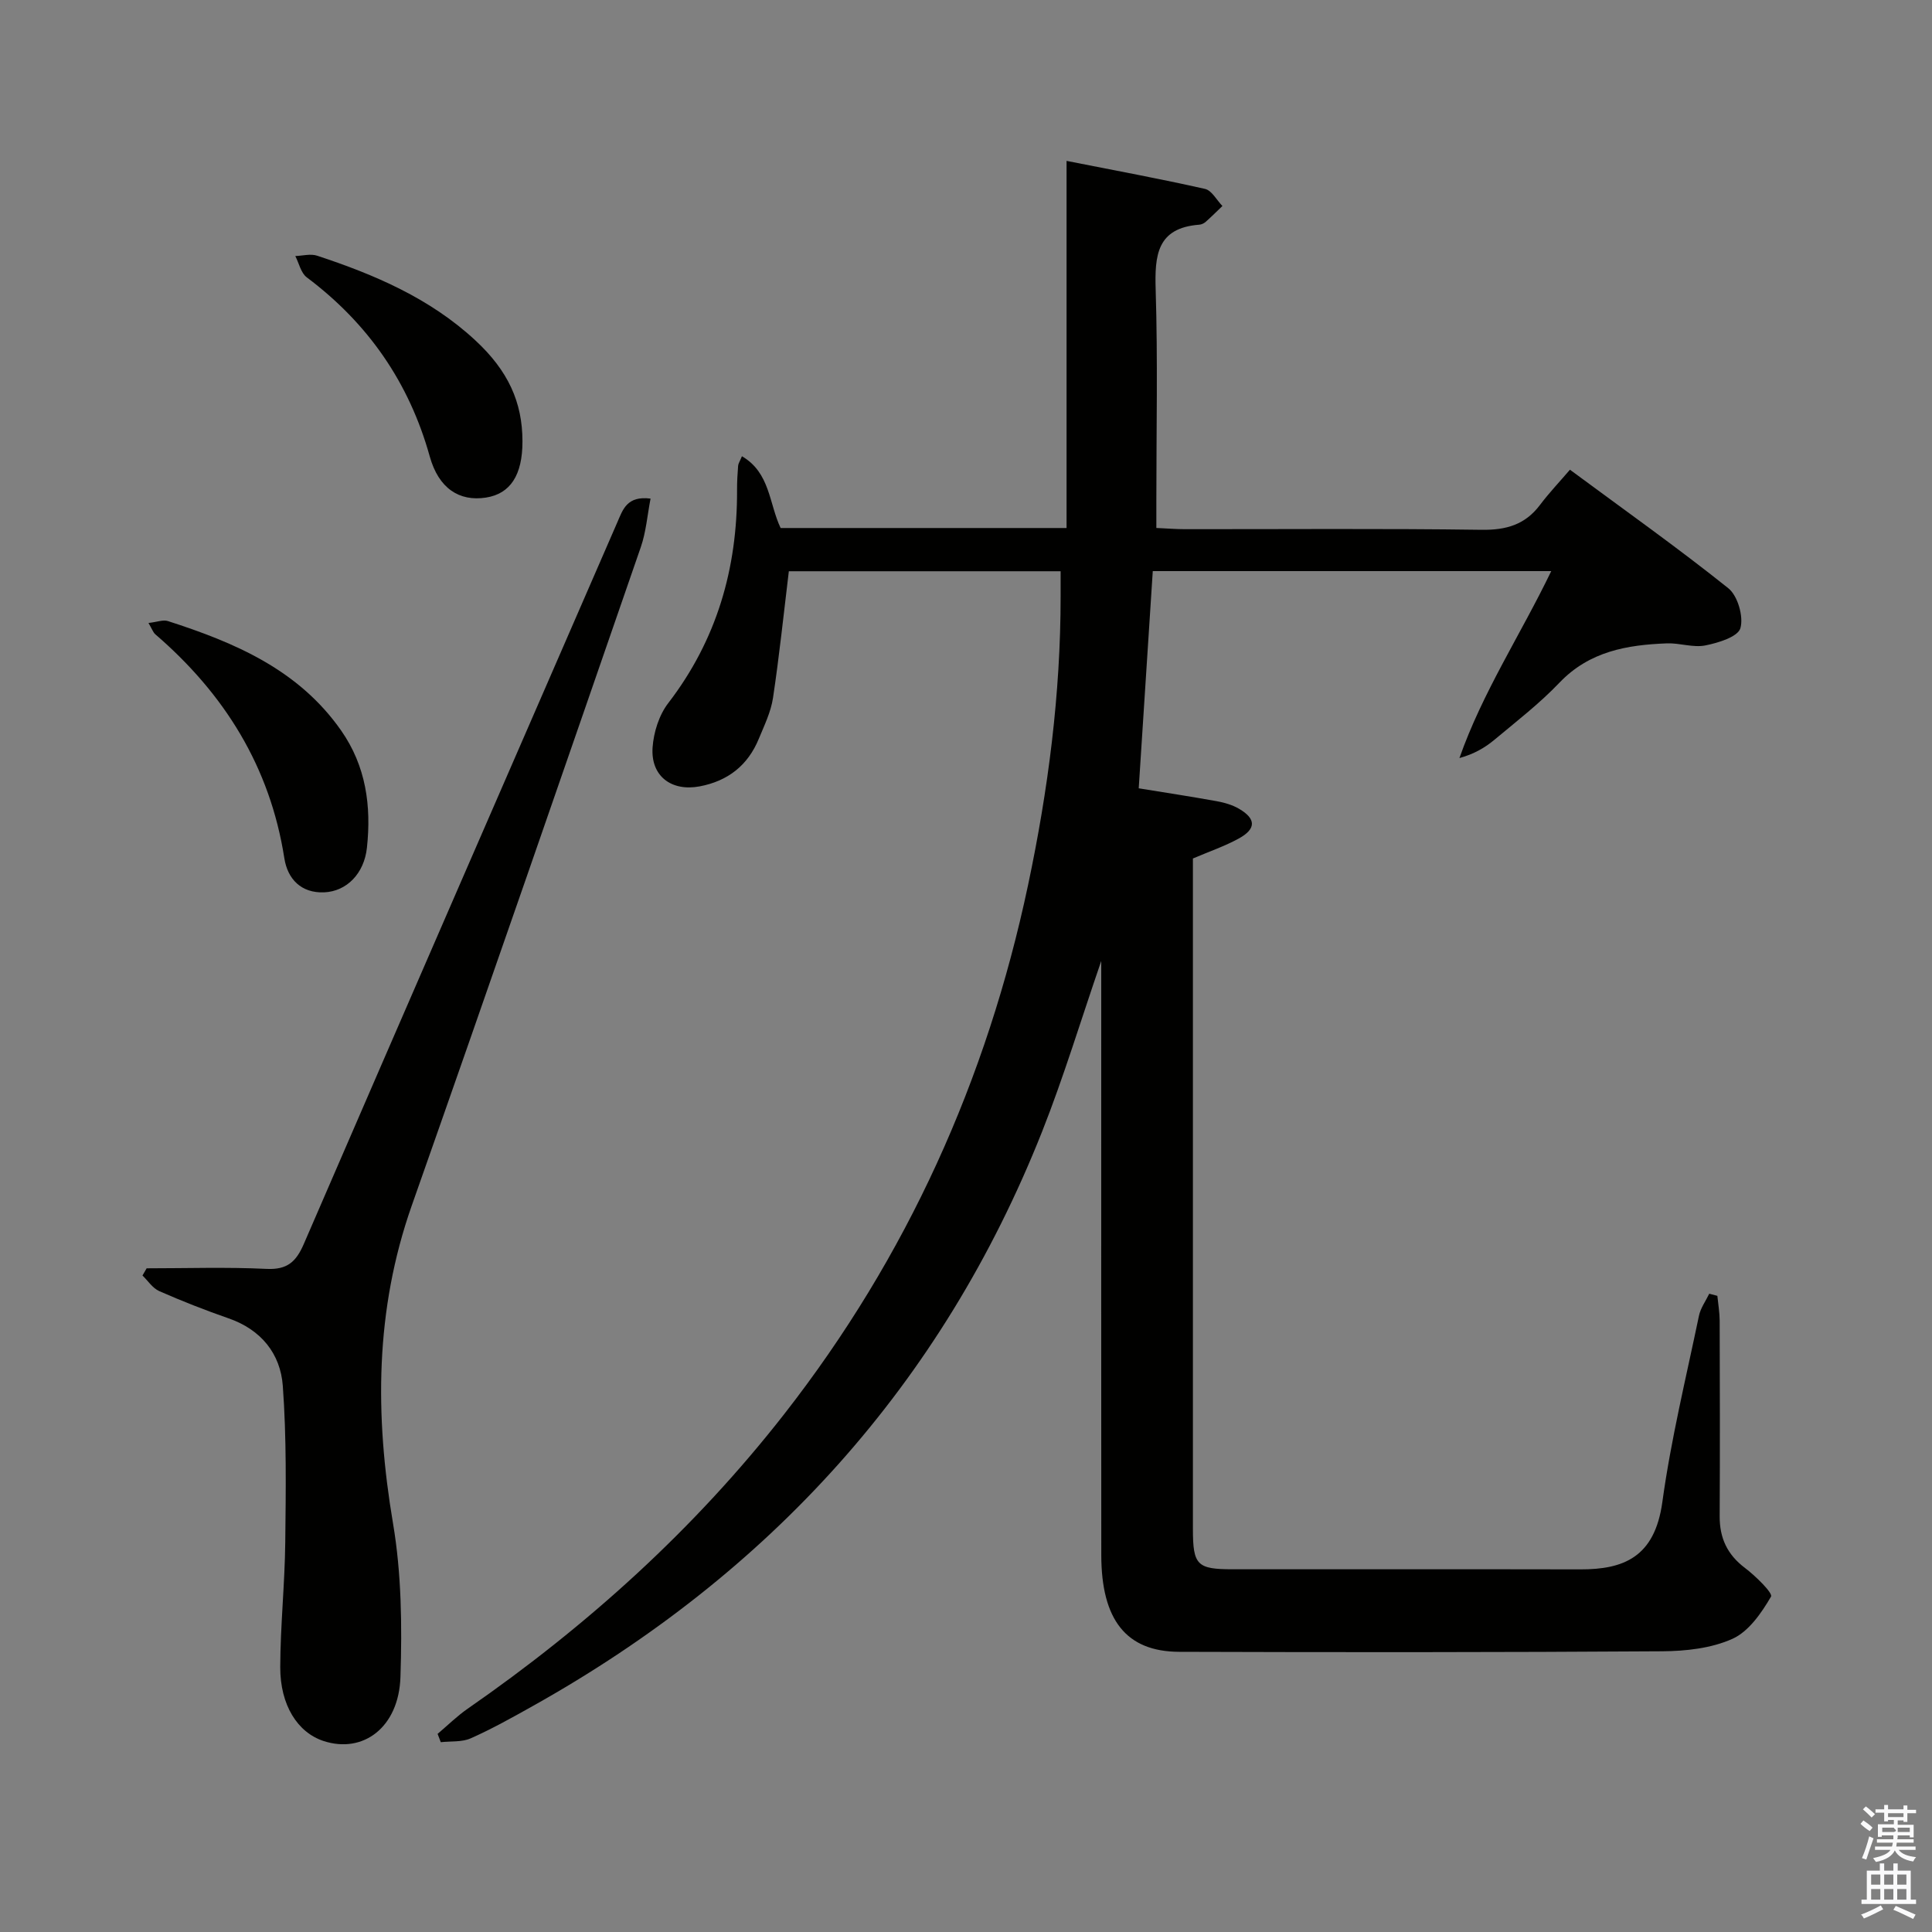 <svg enable-background="new 0 0 400 400" viewBox="0 0 400 400" xmlns="http://www.w3.org/2000/svg"><rect x="0" y="0" width="400" height="400" fill="#808080" stroke="none"/><path d="m385.2 377.6.6-.7c.6.4 1.3.9 1.9 1.5l-.6.7c-.8-.5-1.4-1-1.9-1.5zm.3 7.1c.6-1.4 1.1-2.9 1.5-4.5.3.1.6.3.9.4-.5 1.4-1 2.9-1.5 4.4zm.2-10.1.6-.6c.7.5 1.3 1.1 1.9 1.6l-.7.7c-.6-.6-1.2-1.2-1.8-1.7zm8.4-.8h.8v.9h1.8v.7h-1.8v1.8h-.8v-.3h-1.2v.9h3.3v2.6h-.8v-.4h-2.5c0 .3 0 .6-.1.8h3.4v.7h-3.5c0 .3-.1.6-.1.8h4v.7h-3.5c.7.9 1.9 1.3 3.6 1.5-.2.2-.4.5-.6.9-1.9-.3-3.2-1.1-3.8-2.3-.5 1.1-1.8 2-3.9 2.4-.2-.3-.4-.5-.6-.8 1.9-.4 3.1-.9 3.6-1.7h-3.2v-.7h3.5c.1-.2.1-.5.2-.8h-3.3v-.7h3.4c0-.2 0-.5 0-.8h-2.4v.3h-.8v-2.6h3.3v-.9h-1.2v.3h-.8v-1.8h-1.8v-.7h1.8v-.9h.8v.9h3.2zm-4.4 5.5h2.4c1-.3 0-.6 0-.9h-2.4zm1.2-3.1h3.2v-.8h-3.2zm4.4 2.2h-2.4v.9h2.5v-.9z" fill="#fafafb"/><path d="m389.2 385.8h.9v1.5h1.9v-1.5h.9v1.5h2.7v6h1.1v.9h-11.3v-.9h1.1v-6h2.7zm.2 8.7.5.8c-1.2.6-2.5 1.3-4 1.9-.2-.3-.3-.6-.6-.8 1.6-.6 3-1.3 4.1-1.9zm-2-4.3h1.9v-2.1h-1.9zm0 3.1h1.9v-2.2h-1.9zm2.7-3.1h1.9v-2.1h-1.9zm0 3.1h1.9v-2.2h-1.9zm2.4 1.3c1.4.6 2.7 1.2 4.1 1.8l-.5.9c-1.5-.7-2.8-1.4-4.1-1.9zm2.2-6.5h-1.9v2.1h1.9zm-1.9 5.2h1.9v-2.2h-1.9z" fill="#fafafb"/><g fill="#010100"><path d="m90.6 358.98c2.07-1.75 4.02-3.68 6.24-5.22 24.79-17.19 46.95-37.2 65.55-61.02 25.41-32.54 41.93-69.2 50.46-109.5 4.17-19.71 6.75-39.62 6.74-59.81 0-1.63 0-3.26 0-5.16-19.26 0-38 0-56.27 0-1.08 8.9-1.98 17.6-3.28 26.24-.44 2.9-1.8 5.69-2.94 8.45-2.26 5.5-6.39 8.74-12.24 9.85-5.83 1.1-10.16-2.1-9.75-8.06.22-3.14 1.34-6.7 3.23-9.16 10.06-13.08 14.33-27.88 14.26-44.17-.01-1.66.09-3.33.22-4.99.03-.45.34-.88.79-1.97 5.86 3.42 5.59 9.79 8.01 14.86h59.2c0-25.15 0-50.05 0-76.01 10.03 1.98 19.39 3.71 28.66 5.8 1.4.31 2.42 2.32 3.61 3.54-1.14 1.09-2.26 2.21-3.44 3.26-.36.32-.88.58-1.35.61-8.78.67-9.25 6.34-9.03 13.47.45 14.48.14 28.99.14 43.49v5.83c2.3.1 4.07.25 5.85.25 20.5.02 41-.16 61.49.13 5.11.07 9.01-1.06 12.09-5.15 1.89-2.51 4.07-4.8 6.2-7.29 11.54 8.53 22.4 16.23 32.78 24.53 1.96 1.56 3.2 5.89 2.51 8.28-.52 1.79-4.58 3.04-7.26 3.57-2.51.5-5.28-.52-7.92-.43-8.26.31-16.07 1.64-22.27 8.13-4.12 4.32-8.91 8.02-13.51 11.86-1.97 1.64-4.23 2.94-7.21 3.76 4.78-13.62 12.67-25.55 19.01-38.71-27.89 0-55.26 0-82.5 0-.97 14.97-1.92 29.66-2.91 44.97 5.16.84 10.67 1.68 16.16 2.67 1.59.29 3.25.77 4.63 1.58 3.54 2.08 3.55 4.16-.1 6.16-2.89 1.58-6.05 2.66-9.47 4.12v4.78 133.99c0 7.54.84 8.39 8.23 8.39 24 .01 48-.03 72 .02 8.87.02 15.38-2.46 16.96-13.93 1.78-12.96 4.91-25.74 7.58-38.57.33-1.6 1.4-3.05 2.13-4.57.56.15 1.12.29 1.68.44.17 1.71.47 3.43.48 5.14.04 13.5.07 27 0 40.5-.02 4.5 1.57 7.93 5.24 10.7 2.2 1.66 5.81 5.21 5.39 5.93-1.97 3.38-4.61 7.22-7.98 8.74-4.38 1.97-9.67 2.55-14.58 2.58-33.33.22-66.66.22-99.99.11-10.96-.04-16.1-6.63-16.11-20.03-.03-35.66-.01-71.33-.01-106.99 0-5.11 0-10.22 0-16.01-4.23 12.28-7.76 24-12.25 35.34-20.76 52.35-56.5 91.54-105.47 118.93-4.2 2.35-8.42 4.72-12.82 6.67-1.82.81-4.12.57-6.2.8-.21-.55-.44-1.14-.66-1.72z"/><path d="m134.69 103.23c-.67 3.46-.93 6.89-2.01 10.02-15.73 45.49-31.45 90.98-47.44 136.38-7.61 21.63-7.65 43.42-3.87 65.77 1.76 10.4 1.88 21.2 1.54 31.79-.33 10.45-7.73 15.96-15.94 13.26-5.34-1.76-8.97-7.39-8.95-15.3.03-8.63.95-17.26 1.04-25.9.12-10.78.28-21.59-.51-32.33-.49-6.65-4.49-11.63-11.22-13.97-4.86-1.69-9.66-3.57-14.36-5.64-1.37-.6-2.33-2.13-3.47-3.23.29-.5.57-.99.86-1.49 8.29 0 16.59-.28 24.86.12 4.27.2 6.09-1.49 7.68-5.16 21.57-49.86 43.27-99.66 64.94-149.48 1.11-2.54 1.95-5.47 6.85-4.84z"/><path d="m30.74 128.98c1.8-.2 3.03-.71 4-.4 13.9 4.47 27.09 10.08 35.89 22.67 5.15 7.37 6.27 15.62 5.34 24.25-.57 5.35-4.18 9.05-8.86 9.25-4.76.19-7.57-2.76-8.24-7.06-2.96-18.94-12.4-34.04-26.73-46.38-.46-.42-.68-1.12-1.4-2.33z"/><path d="m108.17 91.38c.01 6.99-2.51 10.85-7.56 11.64-5.51.85-9.78-1.88-11.63-8.5-4.27-15.33-12.78-27.58-25.47-37.1-1.21-.91-1.6-2.91-2.37-4.41 1.51-.05 3.17-.52 4.52-.07 11.9 3.92 23.34 8.81 32.69 17.47 6.87 6.34 9.82 12.88 9.82 20.97z"/></g></svg>